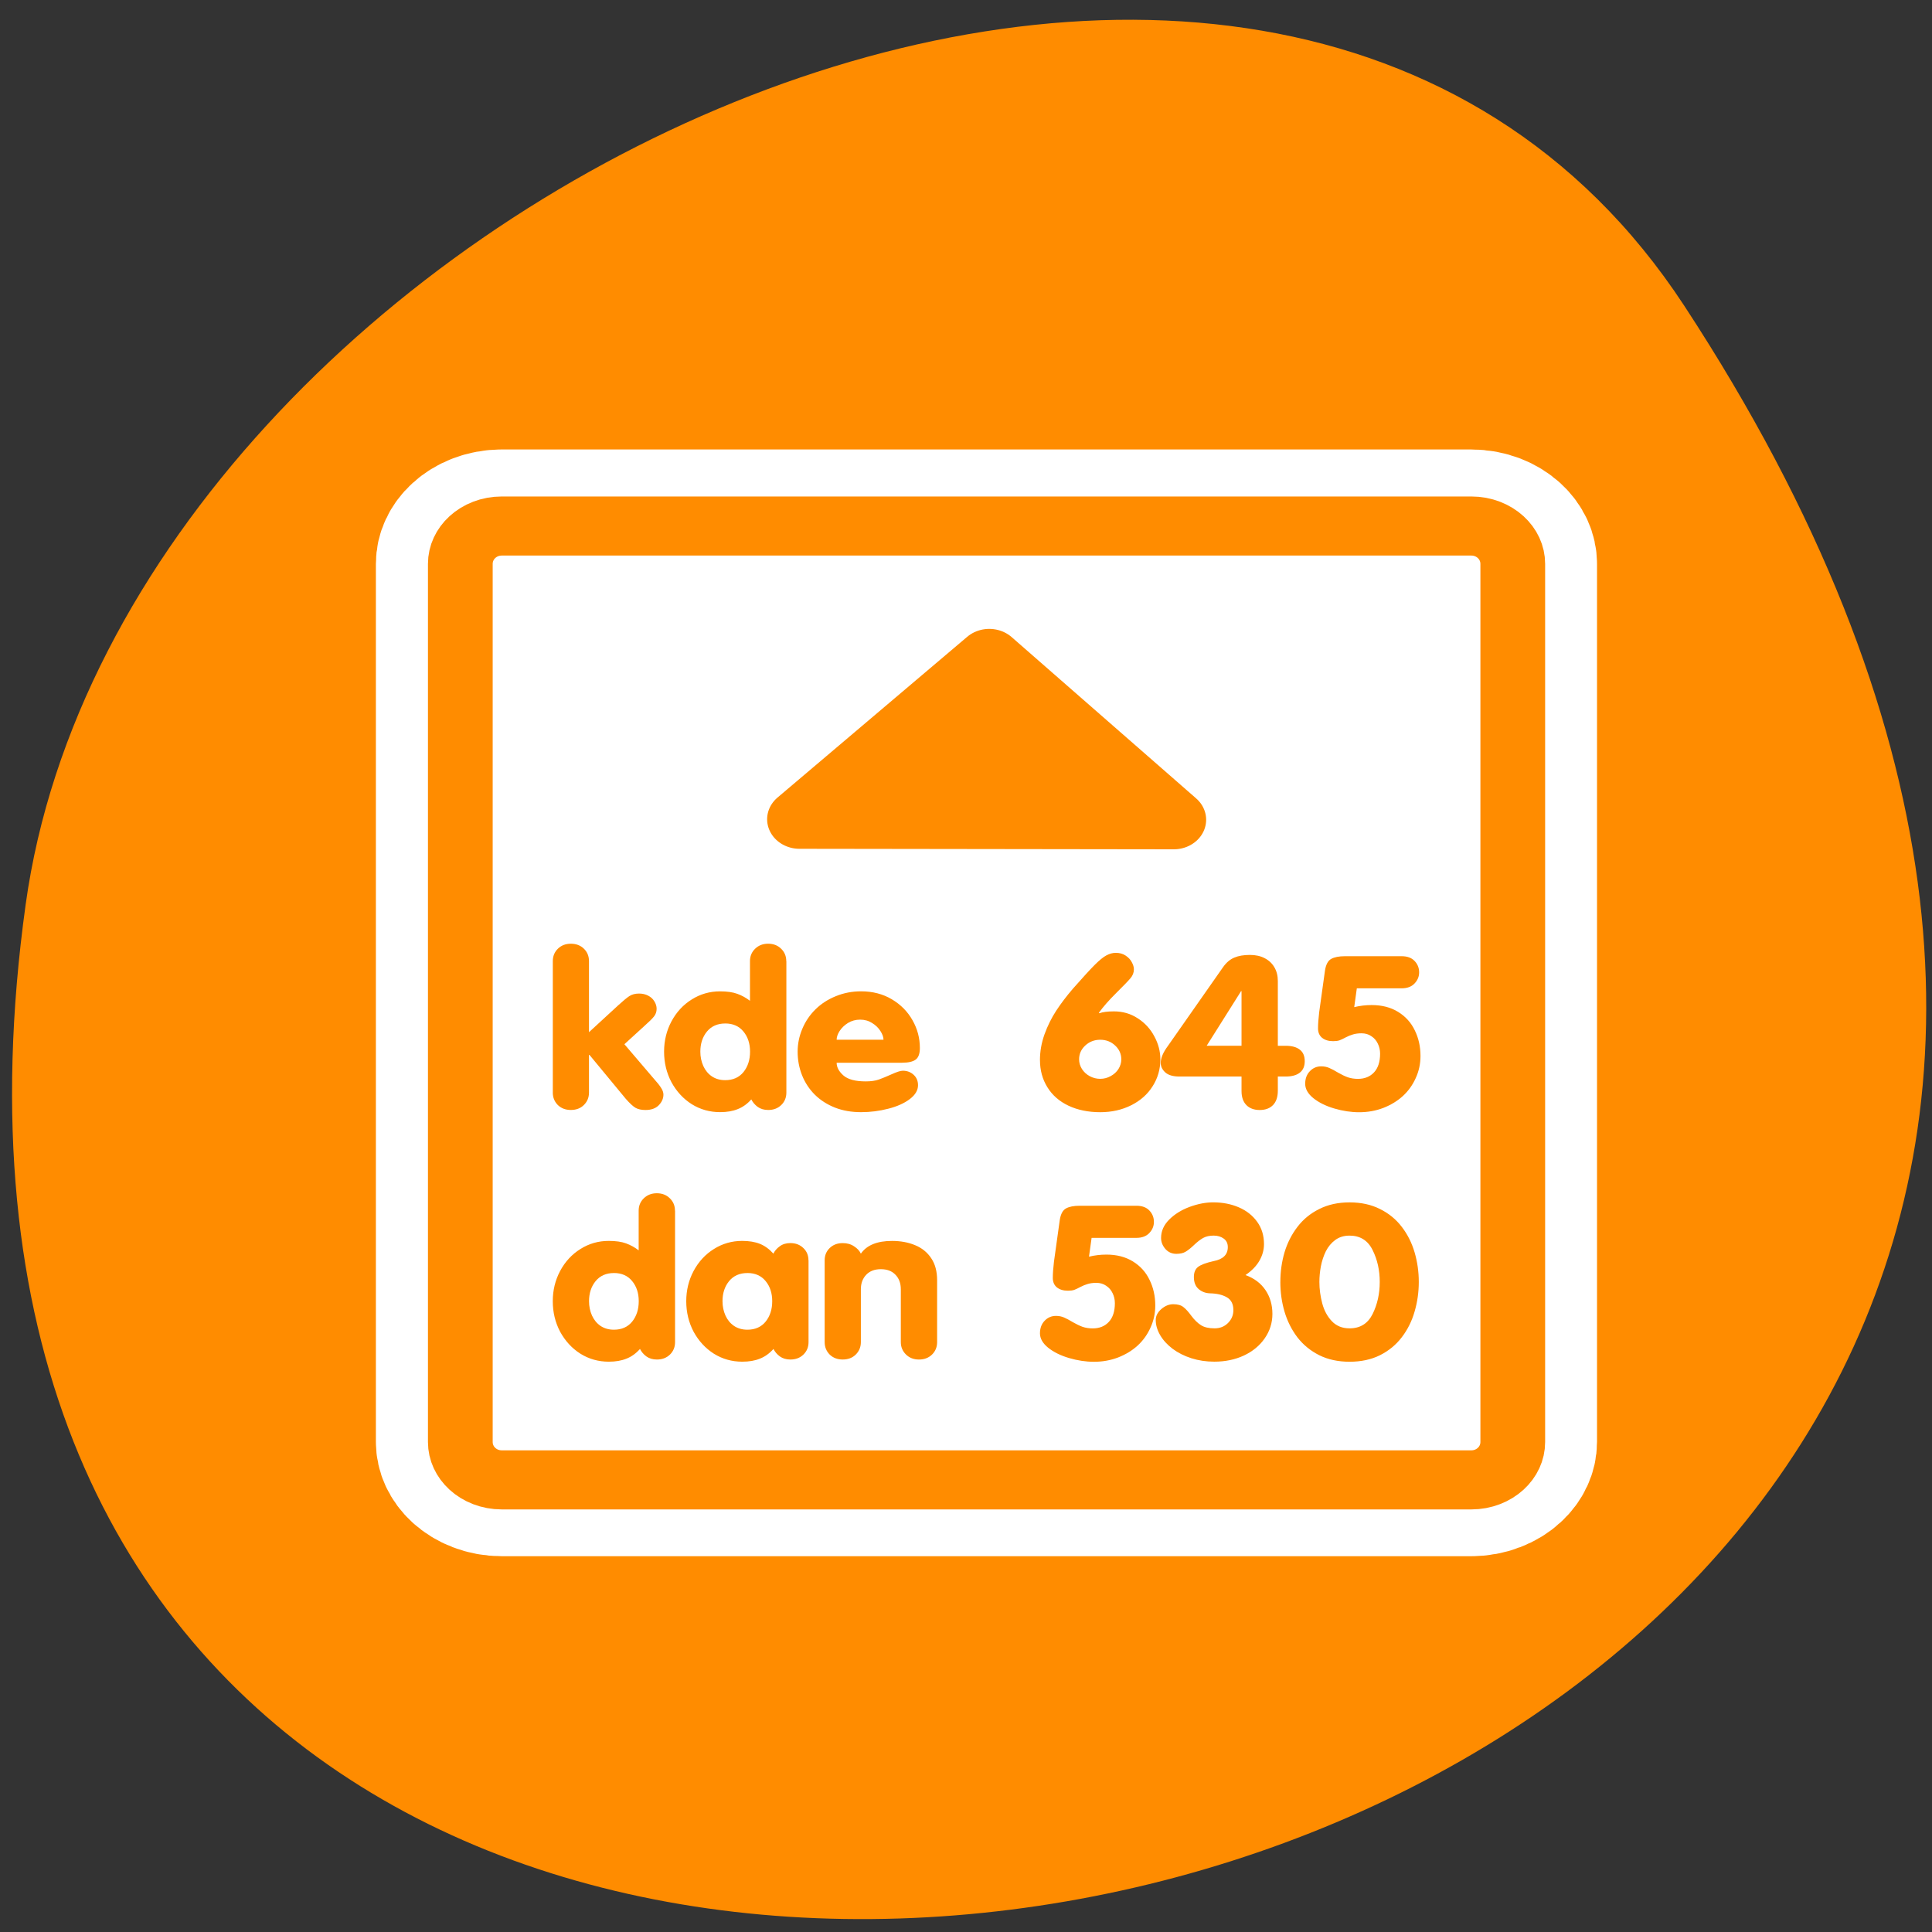 <svg xmlns="http://www.w3.org/2000/svg" viewBox="0 0 256 256"><rect x="0" y="0" width="256" height="256" fill="#333333" stroke="none"/><defs><clipPath><path transform="matrix(15.333 0 0 11.5 415 -125.5)" d="m -24 13 c 0 1.105 -0.672 2 -1.5 2 -0.828 0 -1.5 -0.895 -1.5 -2 0 -1.105 0.672 -2 1.5 -2 0.828 0 1.5 0.895 1.5 2 z"/></clipPath></defs><path d="m 222.65 37.868 c 145.18 221.56 -251.35 307.3 -219.76 79.37 12.881 -92.96 164.23 -164.13 219.76 -79.37 z" transform="translate(0.508 2.624)" style="fill:#ff8c00;color:#000"/><g transform="matrix(2.754 0 0 2.496 48.09 58)"><path d="m 6.681 4.686 c -1.105 0 -1.995 0.896 -1.995 2.01 v 46.609 c 0 1.113 0.89 2.01 1.995 2.01 h 46.638 c 1.105 0 1.995 -0.896 1.995 -2.01 v -46.609 c 0 -1.113 -0.89 -2.01 -1.995 -2.01 h -46.638 z" style="fill:none;stroke:#fff;stroke-linejoin:round;stroke-width:8.125"/><g transform="matrix(0.966 0 0 0.973 0.752 0.5)"><g style="stroke:#ff8c00;fill-rule:evenodd;stroke-linejoin:round"><path transform="matrix(1.033 0 0 1.033 -0.761 -0.982)" d="m 6.679 5.117 c -1.108 0 -2 0.892 -2 2 v 46.38 c 0 1.108 0.892 2 2 2 h 46.745 c 1.108 0 2 -0.892 2 -2 v -46.38 c 0 -1.108 -0.892 -2 -2 -2 h -46.745 z" style="fill:#fff;stroke-width:3.121"/><path d="m 39.607 20.33 l -9.19 -8.801 l -9.451 8.773 l 18.64 0.028 z" style="fill:#ff8c00;stroke-linecap:round;stroke-width:3.225"/></g><g transform="translate(0.099)" style="fill:#ff8c00"><path d="m 25.978 33.588 h -3.261 c 0 0.245 0.113 0.477 0.339 0.695 0.226 0.215 0.595 0.322 1.108 0.322 0.264 0 0.482 -0.034 0.656 -0.102 0.173 -0.068 0.386 -0.164 0.639 -0.288 0.256 -0.128 0.441 -0.192 0.554 -0.192 0.211 0 0.39 0.073 0.537 0.22 0.147 0.147 0.22 0.337 0.22 0.571 0 0.279 -0.139 0.533 -0.418 0.763 -0.275 0.226 -0.631 0.399 -1.068 0.52 -0.437 0.124 -0.887 0.187 -1.351 0.187 -0.479 0 -0.912 -0.083 -1.3 -0.249 -0.384 -0.166 -0.718 -0.399 -1 -0.701 -0.279 -0.305 -0.492 -0.659 -0.639 -1.063 -0.147 -0.407 -0.22 -0.837 -0.22 -1.289 0 -0.426 0.077 -0.84 0.232 -1.244 0.154 -0.403 0.373 -0.757 0.656 -1.063 0.283 -0.305 0.62 -0.545 1.012 -0.718 0.392 -0.177 0.812 -0.266 1.26 -0.266 0.577 0 1.087 0.145 1.532 0.435 0.445 0.29 0.788 0.671 1.029 1.142 0.245 0.471 0.367 0.976 0.367 1.515 0 0.309 -0.07 0.52 -0.209 0.633 -0.139 0.113 -0.364 0.17 -0.673 0.17 z m -3.261 -1.255 h 2.334 c 0 -0.143 -0.051 -0.301 -0.153 -0.475 -0.102 -0.177 -0.241 -0.324 -0.418 -0.441 -0.173 -0.121 -0.371 -0.181 -0.593 -0.181 -0.222 0 -0.424 0.06 -0.605 0.181 -0.177 0.121 -0.317 0.268 -0.418 0.441 -0.098 0.17 -0.147 0.328 -0.147 0.475 z m -2.504 -4.29 v 7.173 c 0 0.271 -0.085 0.497 -0.254 0.678 -0.17 0.181 -0.386 0.271 -0.65 0.271 -0.207 0 -0.382 -0.057 -0.526 -0.17 -0.139 -0.113 -0.245 -0.249 -0.317 -0.407 -0.203 0.249 -0.43 0.426 -0.678 0.531 -0.245 0.109 -0.537 0.164 -0.876 0.164 -0.516 0 -0.987 -0.145 -1.413 -0.435 -0.422 -0.294 -0.757 -0.693 -1.01 -1.198 -0.245 -0.509 -0.367 -1.065 -0.367 -1.667 0 -0.595 0.122 -1.146 0.367 -1.651 0.249 -0.509 0.586 -0.908 1.012 -1.198 0.426 -0.294 0.895 -0.441 1.407 -0.441 0.354 0 0.642 0.045 0.865 0.136 0.226 0.09 0.435 0.217 0.627 0.379 v -2.165 c 0 -0.268 0.085 -0.492 0.254 -0.673 0.173 -0.185 0.39 -0.277 0.65 -0.277 0.26 0 0.475 0.09 0.644 0.271 0.173 0.181 0.26 0.407 0.26 0.678 z m -3.047 3.403 c -0.384 0 -0.688 0.147 -0.91 0.441 -0.219 0.294 -0.328 0.659 -0.328 1.097 0 0.279 0.049 0.539 0.147 0.78 0.098 0.237 0.239 0.426 0.424 0.565 0.188 0.139 0.411 0.209 0.667 0.209 0.388 0 0.691 -0.147 0.91 -0.441 0.219 -0.298 0.328 -0.669 0.328 -1.114 0 -0.441 -0.109 -0.806 -0.328 -1.097 -0.219 -0.294 -0.522 -0.441 -0.91 -0.441 z m -8.586 3.77 v -7.173 c 0 -0.271 0.085 -0.497 0.254 -0.678 0.17 -0.181 0.384 -0.271 0.644 -0.271 0.264 0 0.48 0.09 0.65 0.271 0.17 0.181 0.254 0.407 0.254 0.678 v 3.878 l 1.47 -1.481 c 0.23 -0.23 0.409 -0.392 0.537 -0.486 0.132 -0.094 0.294 -0.141 0.486 -0.141 0.17 0 0.32 0.038 0.452 0.113 0.136 0.075 0.239 0.179 0.311 0.311 0.075 0.132 0.113 0.268 0.113 0.407 0 0.158 -0.043 0.298 -0.13 0.418 -0.083 0.117 -0.251 0.298 -0.503 0.543 l -0.972 0.972 l 1.515 1.944 c 0.124 0.147 0.226 0.288 0.305 0.424 0.083 0.136 0.124 0.262 0.124 0.379 0 0.211 -0.077 0.405 -0.232 0.582 -0.155 0.173 -0.375 0.26 -0.661 0.26 -0.203 0 -0.369 -0.04 -0.497 -0.119 -0.128 -0.083 -0.29 -0.247 -0.486 -0.492 l -1.809 -2.397 h -0.023 v 2.057 c 0 0.268 -0.085 0.494 -0.254 0.678 -0.166 0.181 -0.382 0.271 -0.65 0.271 -0.264 0 -0.48 -0.09 -0.65 -0.271 c -0.166 -0.185 -0.249 -0.411 -0.249 -0.678 z"/><path d="m 22.12 48.831 v -4.465 c 0 -0.268 0.083 -0.49 0.249 -0.667 0.17 -0.181 0.386 -0.271 0.65 -0.271 0.219 0 0.407 0.058 0.565 0.175 0.162 0.113 0.275 0.247 0.339 0.401 0.294 -0.464 0.812 -0.695 1.554 -0.695 0.426 0 0.808 0.077 1.147 0.232 0.343 0.154 0.61 0.392 0.803 0.712 0.196 0.317 0.294 0.716 0.294 1.198 v 3.38 c 0 0.271 -0.085 0.497 -0.254 0.678 -0.17 0.181 -0.386 0.271 -0.65 0.271 -0.264 0 -0.48 -0.092 -0.65 -0.277 -0.17 -0.185 -0.254 -0.409 -0.254 -0.673 v -2.883 c 0 -0.328 -0.089 -0.592 -0.266 -0.791 -0.173 -0.203 -0.416 -0.305 -0.729 -0.305 -0.309 0 -0.552 0.102 -0.729 0.305 -0.177 0.203 -0.266 0.467 -0.266 0.791 v 2.883 c 0 0.268 -0.085 0.494 -0.254 0.678 -0.166 0.181 -0.382 0.271 -0.65 0.271 -0.264 0 -0.48 -0.09 -0.65 -0.271 -0.166 -0.185 -0.249 -0.411 -0.249 -0.678 z m -0.803 -4.465 v 4.465 c 0 0.271 -0.085 0.497 -0.254 0.678 -0.17 0.181 -0.386 0.271 -0.65 0.271 -0.207 0 -0.382 -0.057 -0.526 -0.17 -0.139 -0.113 -0.245 -0.249 -0.317 -0.407 -0.203 0.249 -0.43 0.426 -0.678 0.531 -0.245 0.109 -0.537 0.164 -0.876 0.164 -0.516 0 -0.987 -0.145 -1.413 -0.435 -0.422 -0.294 -0.757 -0.693 -1.01 -1.198 -0.245 -0.509 -0.367 -1.065 -0.367 -1.667 0 -0.595 0.122 -1.146 0.367 -1.651 0.249 -0.509 0.586 -0.908 1.012 -1.198 0.426 -0.294 0.895 -0.441 1.407 -0.441 0.343 0 0.635 0.053 0.876 0.158 0.245 0.106 0.471 0.285 0.678 0.537 0.068 -0.154 0.173 -0.288 0.317 -0.401 0.143 -0.117 0.318 -0.175 0.526 -0.175 0.264 0 0.48 0.09 0.65 0.271 0.17 0.177 0.254 0.399 0.254 0.667 z m -3.047 0.695 c -0.384 0 -0.688 0.147 -0.91 0.441 -0.219 0.294 -0.328 0.659 -0.328 1.097 0 0.279 0.049 0.539 0.147 0.78 0.098 0.237 0.239 0.426 0.424 0.565 0.188 0.139 0.411 0.209 0.667 0.209 0.388 0 0.691 -0.147 0.91 -0.441 0.219 -0.298 0.328 -0.669 0.328 -1.114 0 -0.441 -0.109 -0.806 -0.328 -1.097 -0.219 -0.294 -0.522 -0.441 -0.91 -0.441 z m -3.601 -3.403 v 7.173 c 0 0.271 -0.085 0.497 -0.254 0.678 -0.17 0.181 -0.386 0.271 -0.65 0.271 -0.207 0 -0.382 -0.057 -0.526 -0.17 -0.139 -0.113 -0.245 -0.249 -0.317 -0.407 -0.203 0.249 -0.43 0.426 -0.678 0.531 -0.245 0.109 -0.537 0.164 -0.876 0.164 -0.516 0 -0.987 -0.145 -1.413 -0.435 c -0.422 -0.294 -0.757 -0.693 -1.01 -1.198 -0.245 -0.509 -0.367 -1.065 -0.367 -1.667 c 0 -0.595 0.122 -1.146 0.367 -1.651 0.249 -0.509 0.586 -0.908 1.012 -1.198 0.426 -0.294 0.895 -0.441 1.407 -0.441 0.354 0 0.642 0.045 0.865 0.136 0.226 0.09 0.435 0.217 0.627 0.379 v -2.165 c 0 -0.268 0.085 -0.492 0.254 -0.673 0.173 -0.185 0.39 -0.277 0.65 -0.277 0.26 0 0.475 0.09 0.644 0.271 0.173 0.181 0.26 0.407 0.26 0.678 z m -3.047 3.403 c -0.384 0 -0.688 0.147 -0.91 0.441 -0.219 0.294 -0.328 0.659 -0.328 1.097 0 0.279 0.049 0.539 0.147 0.78 0.098 0.237 0.239 0.426 0.424 0.565 0.188 0.139 0.411 0.209 0.667 0.209 0.388 0 0.691 -0.147 0.91 -0.441 0.219 -0.298 0.328 -0.669 0.328 -1.114 0 -0.441 -0.109 -0.806 -0.328 -1.097 -0.219 -0.294 -0.522 -0.441 -0.91 -0.441 z"/><path d="m 44.817 45.547 c 0 -0.565 0.07 -1.106 0.209 -1.622 0.143 -0.516 0.358 -0.978 0.644 -1.385 0.286 -0.411 0.648 -0.735 1.085 -0.972 0.437 -0.241 0.94 -0.362 1.509 -0.362 0.573 0 1.078 0.121 1.515 0.362 0.437 0.237 0.799 0.561 1.085 0.972 0.286 0.407 0.499 0.87 0.639 1.391 0.139 0.52 0.209 1.059 0.209 1.617 0 0.558 -0.07 1.097 -0.209 1.617 -0.136 0.52 -0.349 0.987 -0.639 1.402 -0.286 0.411 -0.648 0.737 -1.085 0.978 -0.437 0.237 -0.942 0.356 -1.515 0.356 -0.569 0 -1.072 -0.119 -1.509 -0.356 -0.437 -0.241 -0.801 -0.567 -1.091 -0.978 -0.286 -0.415 -0.499 -0.88 -0.639 -1.396 -0.139 -0.516 -0.209 -1.057 -0.209 -1.622 z m 1.944 0 c 0 0.384 0.047 0.772 0.141 1.164 0.094 0.392 0.254 0.718 0.48 0.978 0.226 0.26 0.52 0.39 0.882 0.39 0.528 0 0.91 -0.26 1.147 -0.78 0.237 -0.524 0.356 -1.108 0.356 -1.752 0 -0.641 -0.119 -1.221 -0.356 -1.741 -0.237 -0.524 -0.62 -0.786 -1.147 -0.786 -0.279 0 -0.516 0.079 -0.712 0.237 -0.196 0.158 -0.352 0.364 -0.469 0.616 -0.113 0.252 -0.196 0.528 -0.249 0.825 -0.049 0.294 -0.073 0.577 -0.073 0.848 z m -8.151 2.08 c 0 -0.222 0.092 -0.422 0.277 -0.599 0.188 -0.177 0.386 -0.266 0.594 -0.266 0.222 0 0.392 0.053 0.509 0.158 0.121 0.102 0.254 0.264 0.401 0.486 0.151 0.219 0.309 0.386 0.475 0.503 0.166 0.113 0.39 0.17 0.673 0.17 0.268 0 0.49 -0.096 0.667 -0.288 0.181 -0.196 0.271 -0.431 0.271 -0.707 0 -0.332 -0.109 -0.565 -0.328 -0.701 -0.215 -0.136 -0.496 -0.207 -0.842 -0.215 -0.215 -0.008 -0.401 -0.085 -0.56 -0.232 -0.158 -0.151 -0.237 -0.369 -0.237 -0.656 0 -0.249 0.068 -0.431 0.203 -0.548 0.139 -0.121 0.399 -0.228 0.78 -0.322 0.471 -0.098 0.707 -0.352 0.707 -0.763 0 -0.203 -0.068 -0.358 -0.203 -0.464 -0.136 -0.109 -0.303 -0.164 -0.503 -0.164 -0.207 0 -0.382 0.043 -0.526 0.13 -0.139 0.087 -0.288 0.213 -0.447 0.379 -0.158 0.166 -0.298 0.288 -0.418 0.367 -0.117 0.079 -0.271 0.119 -0.464 0.119 -0.222 0 -0.405 -0.089 -0.548 -0.266 -0.143 -0.181 -0.215 -0.381 -0.215 -0.599 0 -0.373 0.134 -0.707 0.401 -1 0.271 -0.298 0.61 -0.529 1.017 -0.695 0.411 -0.166 0.803 -0.249 1.176 -0.249 0.467 0 0.893 0.09 1.277 0.271 0.384 0.181 0.69 0.445 0.916 0.791 0.226 0.343 0.339 0.748 0.339 1.215 0 0.313 -0.075 0.614 -0.226 0.904 -0.151 0.29 -0.382 0.552 -0.695 0.786 0.433 0.173 0.765 0.447 0.995 0.82 0.23 0.373 0.345 0.806 0.345 1.3 0 0.486 -0.128 0.931 -0.384 1.334 -0.252 0.399 -0.599 0.712 -1.04 0.938 -0.437 0.222 -0.927 0.333 -1.47 0.333 -0.403 0 -0.784 -0.062 -1.142 -0.187 -0.354 -0.124 -0.665 -0.296 -0.933 -0.514 -0.268 -0.222 -0.475 -0.471 -0.622 -0.746 -0.147 -0.279 -0.22 -0.554 -0.22 -0.825 z m -3.194 -4.488 l -0.13 1.029 c 0.283 -0.075 0.573 -0.113 0.87 -0.113 0.509 0 0.948 0.124 1.317 0.373 0.369 0.249 0.646 0.584 0.831 1.01 0.188 0.418 0.283 0.884 0.283 1.396 0 0.426 -0.079 0.827 -0.237 1.204 -0.154 0.377 -0.367 0.703 -0.639 0.978 -0.271 0.271 -0.595 0.488 -0.972 0.65 -0.377 0.158 -0.78 0.237 -1.21 0.237 -0.399 0 -0.81 -0.068 -1.232 -0.203 -0.422 -0.136 -0.771 -0.324 -1.046 -0.565 -0.271 -0.241 -0.407 -0.503 -0.407 -0.786 0 -0.279 0.077 -0.507 0.232 -0.684 0.154 -0.177 0.343 -0.266 0.565 -0.266 0.151 0 0.286 0.03 0.407 0.09 0.121 0.057 0.266 0.141 0.435 0.254 0.173 0.109 0.335 0.194 0.486 0.254 0.154 0.057 0.322 0.085 0.503 0.085 0.335 0 0.603 -0.119 0.803 -0.356 0.2 -0.237 0.3 -0.577 0.3 -1.017 0 -0.2 -0.038 -0.382 -0.113 -0.548 -0.072 -0.17 -0.179 -0.305 -0.322 -0.407 -0.139 -0.106 -0.303 -0.158 -0.492 -0.158 -0.158 0 -0.3 0.021 -0.424 0.062 -0.121 0.038 -0.243 0.092 -0.367 0.164 -0.121 0.072 -0.222 0.124 -0.305 0.158 -0.079 0.03 -0.185 0.045 -0.317 0.045 -0.226 0 -0.409 -0.06 -0.548 -0.181 -0.136 -0.124 -0.203 -0.296 -0.203 -0.514 0 -0.237 0.019 -0.531 0.057 -0.882 l 0.288 -2.267 c 0.045 -0.332 0.149 -0.546 0.311 -0.644 0.162 -0.098 0.39 -0.147 0.684 -0.147 h 2.826 c 0.279 0 0.494 0.087 0.644 0.26 0.151 0.173 0.226 0.381 0.226 0.622 0 0.23 -0.077 0.433 -0.232 0.61 -0.151 0.173 -0.364 0.26 -0.639 0.26 h -2.233 z"/><path d="m 48.626 29.524 l -0.13 1.029 c 0.283 -0.075 0.573 -0.113 0.87 -0.113 0.509 0 0.948 0.124 1.317 0.373 0.369 0.249 0.646 0.584 0.831 1.01 0.188 0.418 0.283 0.884 0.283 1.396 0 0.426 -0.079 0.827 -0.237 1.204 -0.154 0.377 -0.367 0.703 -0.639 0.978 -0.271 0.271 -0.595 0.488 -0.972 0.65 -0.377 0.158 -0.78 0.237 -1.21 0.237 -0.399 0 -0.81 -0.068 -1.232 -0.203 -0.422 -0.136 -0.771 -0.324 -1.046 -0.565 -0.271 -0.241 -0.407 -0.503 -0.407 -0.786 0 -0.279 0.077 -0.507 0.232 -0.684 0.154 -0.177 0.343 -0.266 0.565 -0.266 0.151 0 0.286 0.03 0.407 0.09 0.121 0.057 0.266 0.141 0.435 0.254 0.173 0.109 0.335 0.194 0.486 0.254 0.154 0.057 0.322 0.085 0.503 0.085 0.335 0 0.603 -0.119 0.803 -0.356 0.2 -0.237 0.3 -0.577 0.3 -1.017 0 -0.2 -0.038 -0.382 -0.113 -0.548 -0.072 -0.17 -0.179 -0.305 -0.322 -0.407 -0.139 -0.106 -0.303 -0.158 -0.492 -0.158 -0.158 0 -0.3 0.021 -0.424 0.062 -0.121 0.038 -0.243 0.092 -0.367 0.164 -0.121 0.072 -0.222 0.124 -0.305 0.158 -0.079 0.03 -0.185 0.045 -0.317 0.045 -0.226 0 -0.409 -0.06 -0.548 -0.181 -0.136 -0.124 -0.203 -0.296 -0.203 -0.514 0 -0.237 0.019 -0.531 0.057 -0.882 l 0.288 -2.267 c 0.045 -0.332 0.149 -0.546 0.311 -0.644 0.162 -0.098 0.39 -0.147 0.684 -0.147 h 2.826 c 0.279 0 0.494 0.087 0.644 0.26 0.151 0.173 0.226 0.381 0.226 0.622 0 0.23 -0.077 0.433 -0.232 0.61 -0.151 0.173 -0.364 0.26 -0.639 0.26 h -2.233 z m -5.743 5.613 v -0.797 h -3.092 c -0.317 0 -0.552 -0.075 -0.707 -0.226 -0.151 -0.154 -0.226 -0.326 -0.226 -0.514 0 -0.268 0.119 -0.577 0.356 -0.927 l 2.753 -4.307 c 0.162 -0.249 0.347 -0.42 0.554 -0.514 0.207 -0.098 0.467 -0.147 0.78 -0.147 0.286 0 0.533 0.06 0.74 0.181 0.207 0.117 0.367 0.283 0.48 0.497 0.113 0.211 0.17 0.46 0.17 0.746 v 3.533 h 0.39 c 0.305 0 0.539 0.07 0.701 0.209 0.166 0.136 0.249 0.347 0.249 0.633 0 0.279 -0.083 0.488 -0.249 0.627 -0.162 0.139 -0.396 0.209 -0.701 0.209 h -0.39 v 0.774 c 0 0.343 -0.081 0.605 -0.243 0.786 -0.158 0.177 -0.379 0.266 -0.661 0.266 -0.279 0 -0.499 -0.089 -0.661 -0.266 -0.162 -0.181 -0.243 -0.435 -0.243 -0.763 z m 0 -2.476 v -2.979 h -0.023 l -1.713 2.979 h 1.735 z m -10.04 0.786 c 0 -0.475 0.075 -0.944 0.226 -1.407 0.154 -0.467 0.349 -0.897 0.582 -1.289 0.237 -0.396 0.512 -0.793 0.825 -1.193 0.497 -0.618 0.861 -1.053 1.091 -1.306 0.234 -0.256 0.428 -0.43 0.582 -0.52 0.158 -0.094 0.315 -0.141 0.469 -0.141 0.196 0 0.362 0.051 0.497 0.153 0.139 0.102 0.241 0.222 0.305 0.362 0.068 0.136 0.102 0.264 0.102 0.384 0 0.181 -0.058 0.345 -0.175 0.492 -0.113 0.147 -0.35 0.416 -0.712 0.808 -0.358 0.388 -0.644 0.746 -0.859 1.074 l 0.023 0.023 c 0.17 -0.068 0.413 -0.102 0.729 -0.102 0.441 0 0.837 0.126 1.187 0.379 0.354 0.249 0.629 0.577 0.825 0.984 0.2 0.403 0.3 0.821 0.3 1.255 0 0.535 -0.128 1.023 -0.384 1.464 -0.252 0.441 -0.609 0.788 -1.068 1.04 -0.46 0.252 -0.974 0.379 -1.543 0.379 -0.595 0 -1.123 -0.119 -1.583 -0.356 -0.456 -0.237 -0.806 -0.573 -1.051 -1.01 -0.245 -0.433 -0.367 -0.925 -0.367 -1.475 z m 1.95 -0.045 c 0 0.185 0.047 0.36 0.141 0.526 0.094 0.162 0.222 0.292 0.384 0.39 0.166 0.098 0.341 0.147 0.526 0.147 0.185 0 0.358 -0.049 0.52 -0.147 0.166 -0.098 0.296 -0.228 0.39 -0.39 0.094 -0.166 0.141 -0.341 0.141 -0.526 0 -0.294 -0.102 -0.545 -0.305 -0.752 -0.203 -0.211 -0.452 -0.317 -0.746 -0.317 -0.29 0 -0.539 0.106 -0.746 0.317 -0.203 0.207 -0.305 0.458 -0.305 0.752 z"/></g></g></g></svg>